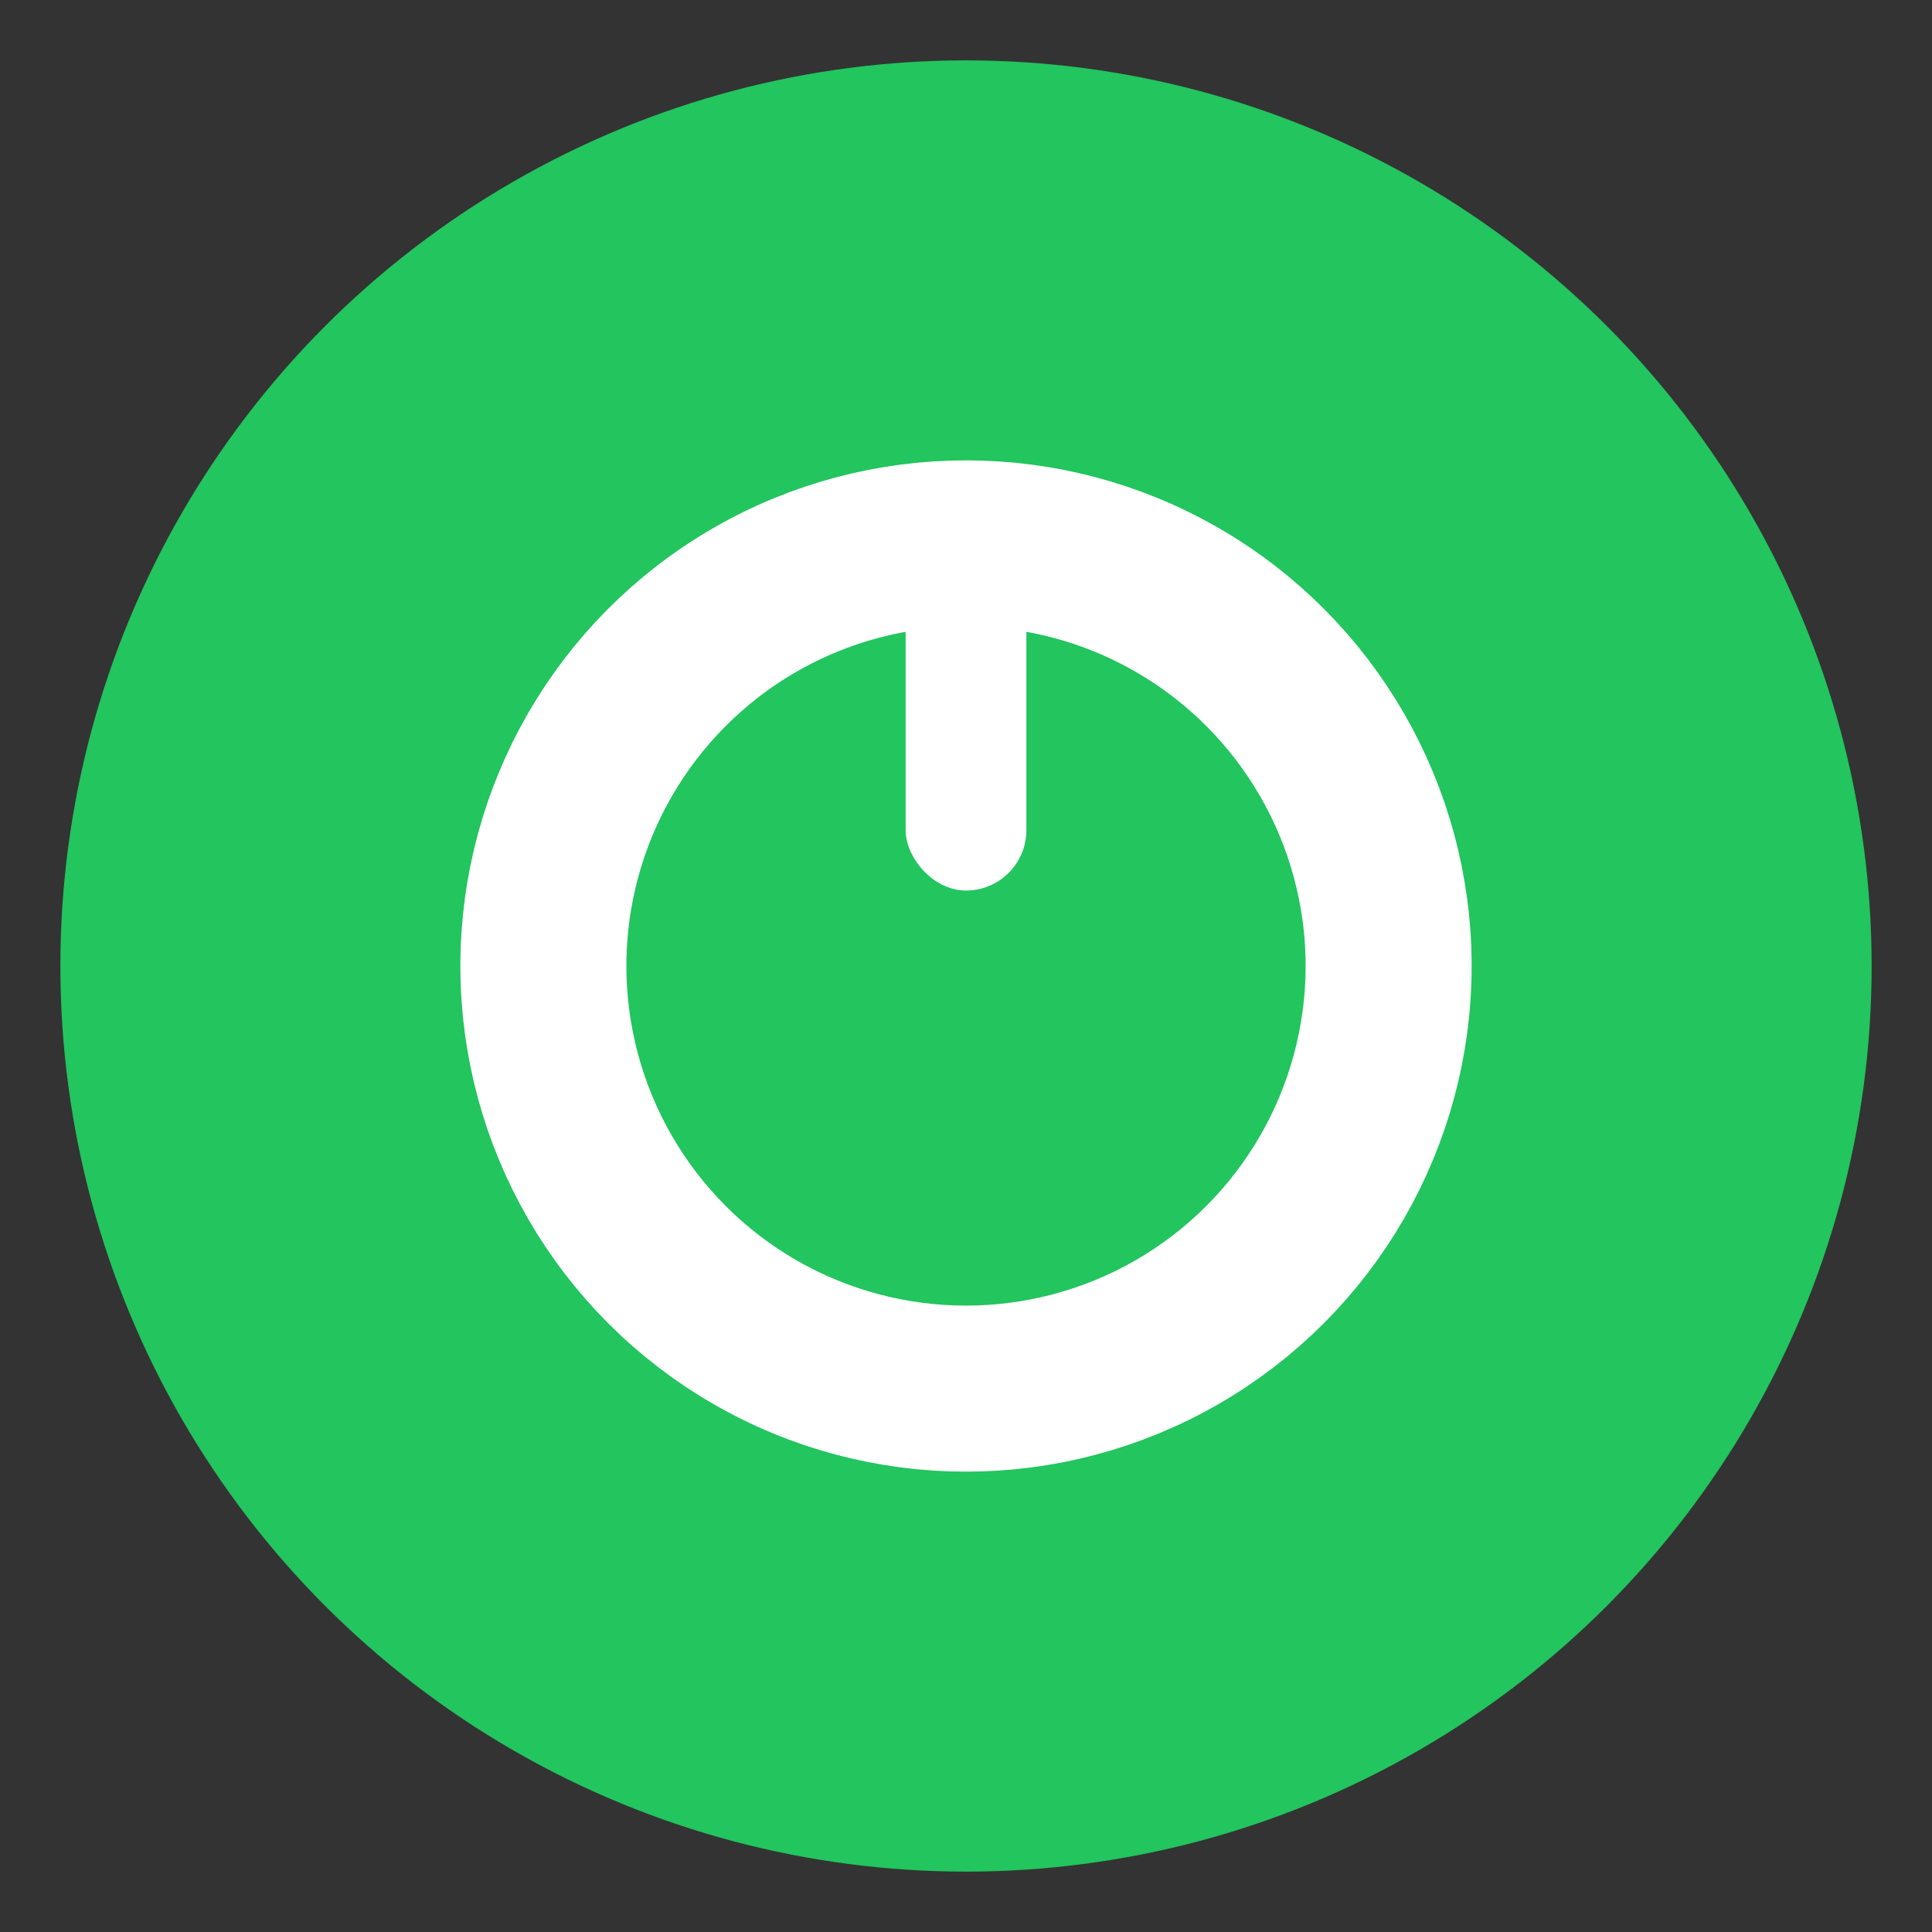 <svg xmlns="http://www.w3.org/2000/svg" viewBox="0 0 256 256" width="256" height="256" role="img" aria-label="Bios Computer">
  <rect x="0" y="0" width="256" height="256" fill="#333333" stroke="none"/>
  <circle cx="128" cy="128" r="120" fill="#22c55e"/>
  <circle cx="128" cy="128" r="56" fill="none" stroke="#ffffff" stroke-width="22"/>
  <rect x="120" y="70" width="16" height="48" rx="8" fill="#ffffff"/>
</svg>